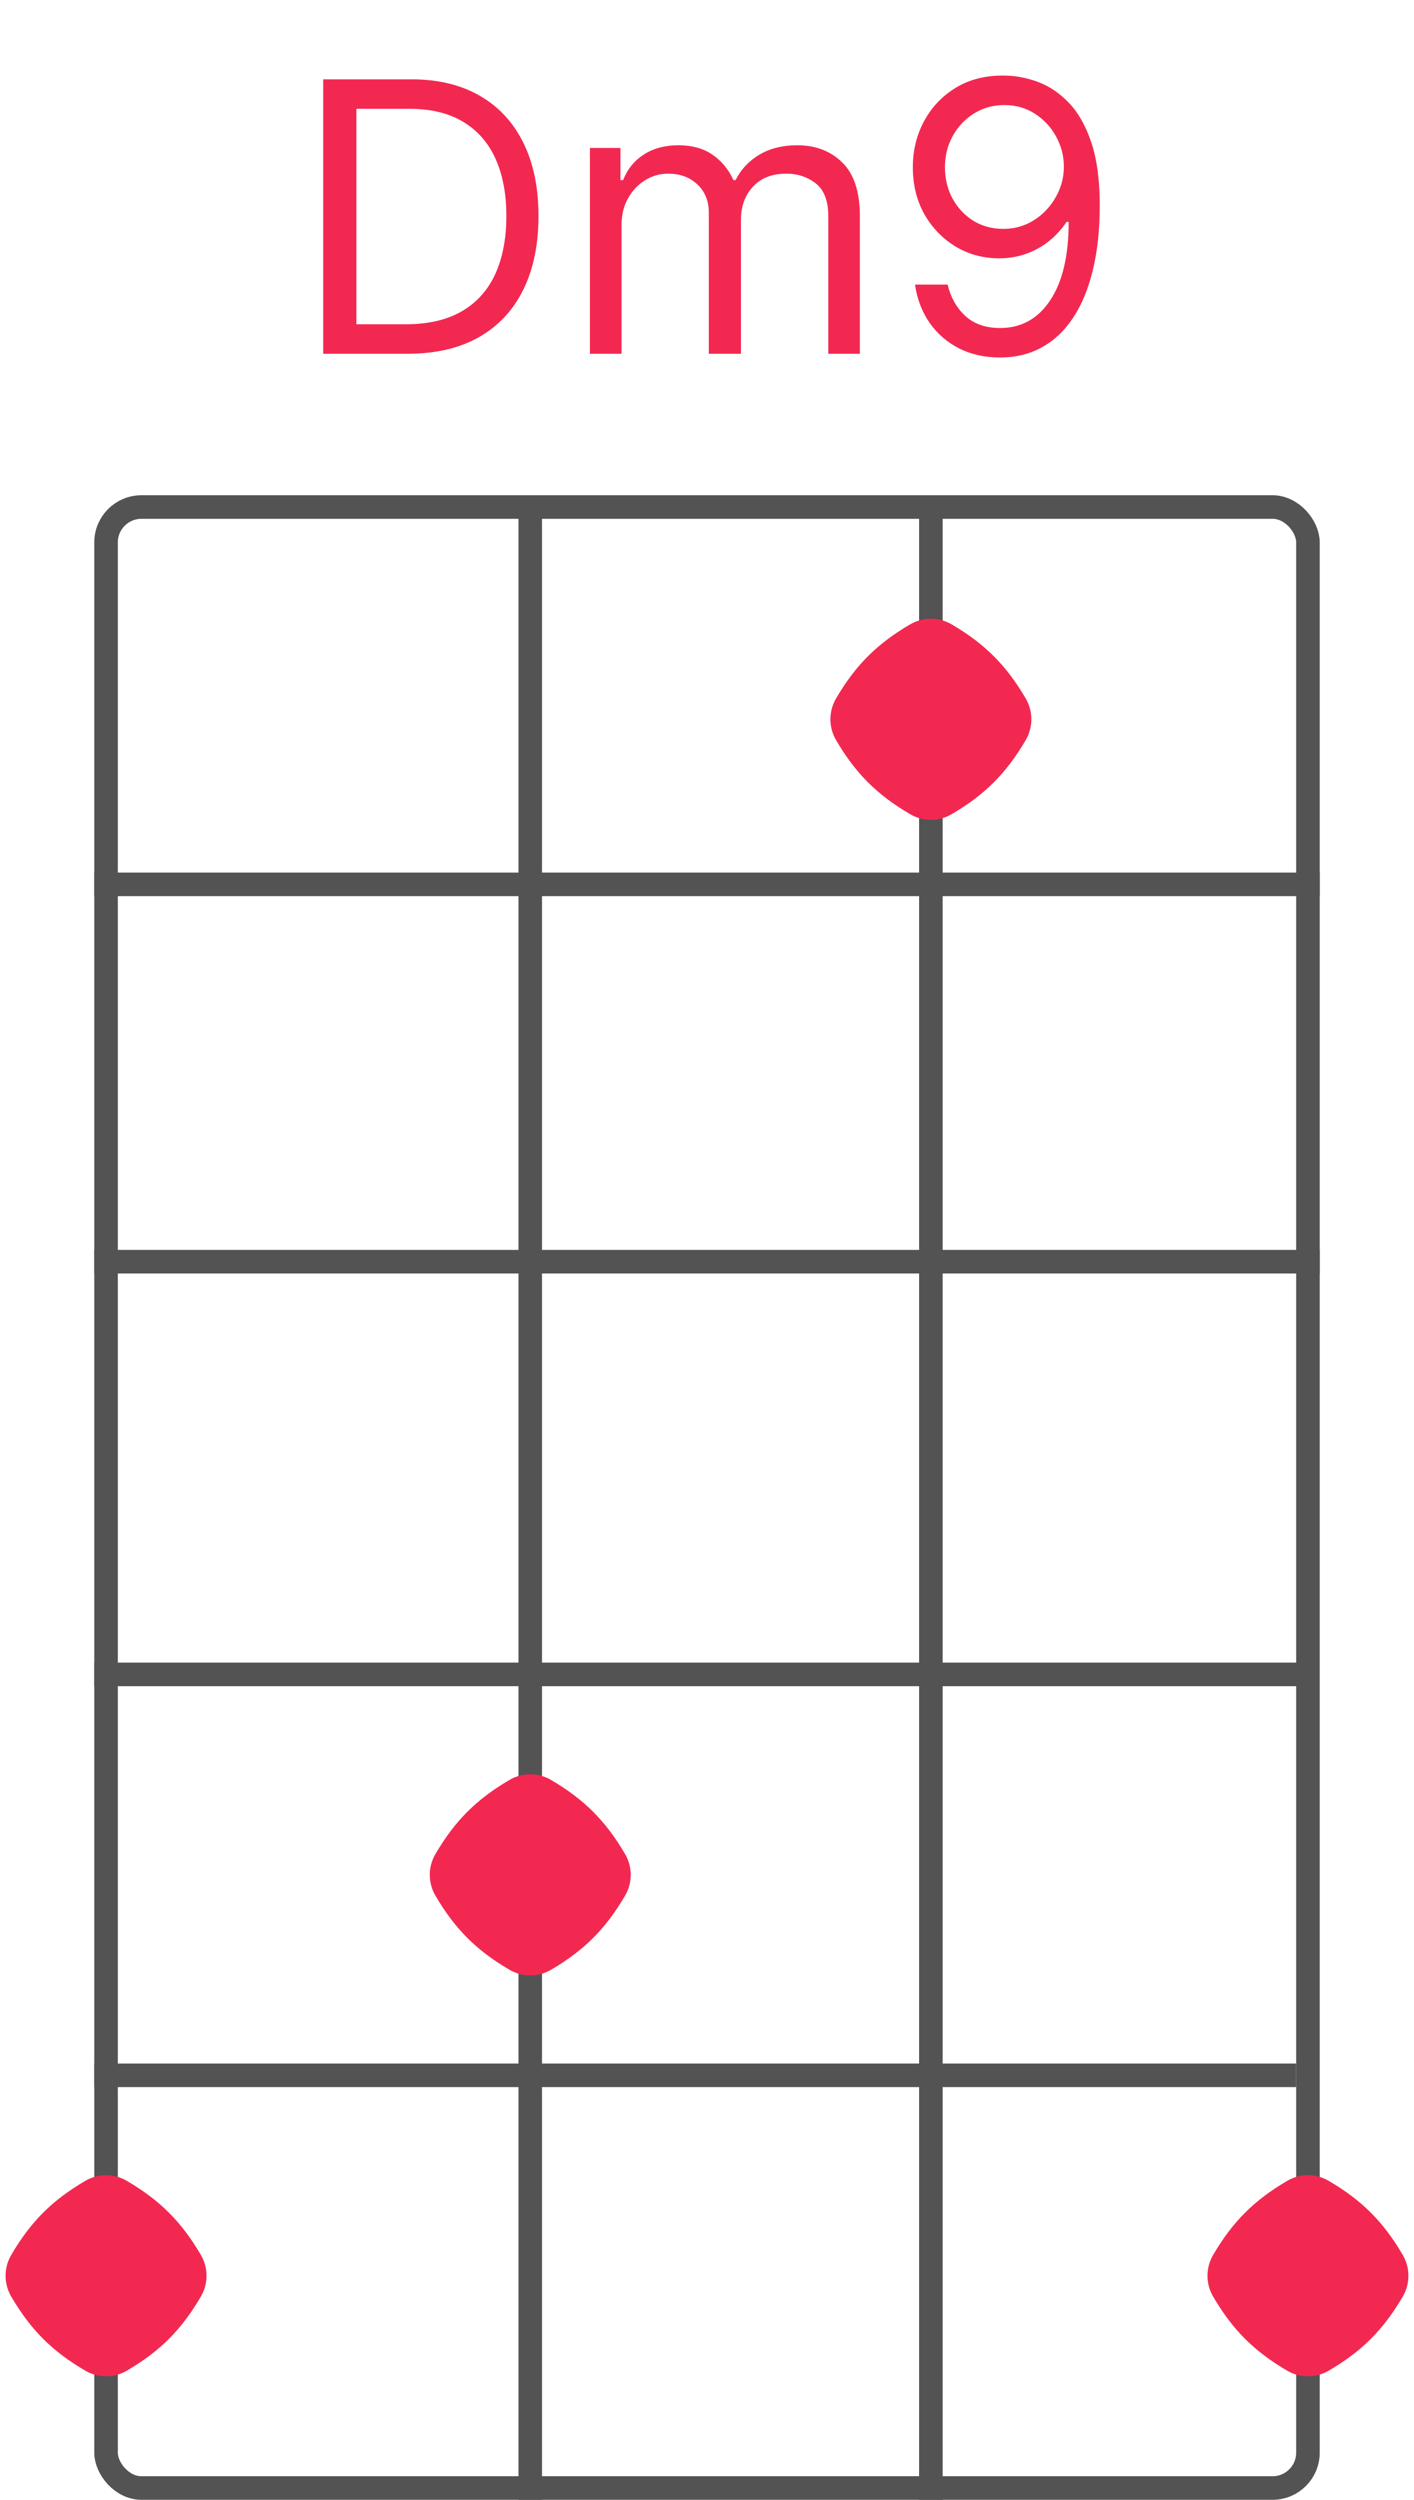 <svg width="60" height="106" viewBox="0 0 60 106" fill="none" xmlns="http://www.w3.org/2000/svg">
<rect x="4.5" y="21.5" width="51" height="84" rx="1.5" stroke="#535353"/>
<line x1="4" y1="37.5" x2="56" y2="37.5" stroke="#535353"/>
<line x1="4" y1="53.5" x2="56" y2="53.5" stroke="#535353"/>
<path d="M4 88H55" stroke="#535353"/>
<path d="M4 71H55.5" stroke="#535353"/>
<line x1="22.5" y1="21" x2="22.5" y2="106" stroke="#535353"/>
<path d="M39.5 21L39.5 106" stroke="#535353"/>
<path d="M17.305 15H13.714V3.364H17.464C18.593 3.364 19.558 3.597 20.361 4.062C21.165 4.525 21.78 5.189 22.208 6.057C22.636 6.92 22.85 7.955 22.85 9.159C22.85 10.371 22.634 11.415 22.202 12.29C21.771 13.161 21.142 13.831 20.316 14.301C19.49 14.767 18.486 15 17.305 15ZM15.123 13.75H17.214C18.176 13.75 18.973 13.564 19.606 13.193C20.238 12.822 20.71 12.294 21.021 11.608C21.331 10.922 21.486 10.106 21.486 9.159C21.486 8.22 21.333 7.411 21.026 6.733C20.72 6.051 20.261 5.528 19.651 5.165C19.041 4.797 18.282 4.614 17.373 4.614H15.123V13.75ZM25.032 15V6.273H26.327V7.636H26.441C26.623 7.17 26.916 6.809 27.322 6.551C27.727 6.29 28.214 6.159 28.782 6.159C29.358 6.159 29.837 6.29 30.22 6.551C30.606 6.809 30.907 7.17 31.123 7.636H31.214C31.437 7.186 31.773 6.828 32.219 6.562C32.666 6.294 33.202 6.159 33.827 6.159C34.608 6.159 35.246 6.403 35.742 6.892C36.238 7.377 36.486 8.133 36.486 9.159V15H35.146V9.159C35.146 8.515 34.969 8.055 34.617 7.778C34.265 7.502 33.85 7.364 33.373 7.364C32.759 7.364 32.284 7.549 31.947 7.92C31.61 8.288 31.441 8.754 31.441 9.318V15H30.077V9.023C30.077 8.527 29.916 8.127 29.595 7.824C29.273 7.517 28.858 7.364 28.35 7.364C28.002 7.364 27.676 7.456 27.373 7.642C27.074 7.828 26.831 8.085 26.646 8.415C26.464 8.741 26.373 9.117 26.373 9.545V15H25.032ZM42.62 3.205C43.097 3.208 43.575 3.299 44.052 3.477C44.529 3.655 44.965 3.951 45.359 4.364C45.753 4.773 46.069 5.331 46.307 6.04C46.546 6.748 46.666 7.636 46.666 8.705C46.666 9.739 46.567 10.657 46.37 11.46C46.177 12.259 45.897 12.934 45.529 13.483C45.166 14.032 44.722 14.449 44.2 14.733C43.681 15.017 43.093 15.159 42.438 15.159C41.787 15.159 41.205 15.03 40.694 14.773C40.186 14.511 39.77 14.15 39.444 13.688C39.122 13.222 38.916 12.682 38.825 12.068H40.211C40.336 12.602 40.584 13.044 40.955 13.392C41.33 13.737 41.825 13.909 42.438 13.909C43.336 13.909 44.044 13.517 44.563 12.733C45.086 11.949 45.347 10.841 45.347 9.409H45.256C45.044 9.727 44.792 10.002 44.501 10.233C44.209 10.464 43.885 10.642 43.529 10.767C43.173 10.892 42.794 10.954 42.393 10.954C41.726 10.954 41.114 10.79 40.557 10.46C40.005 10.127 39.561 9.67 39.228 9.091C38.898 8.508 38.734 7.841 38.734 7.091C38.734 6.379 38.893 5.727 39.211 5.136C39.533 4.542 39.984 4.068 40.563 3.716C41.147 3.364 41.832 3.193 42.62 3.205ZM42.62 4.455C42.143 4.455 41.713 4.574 41.33 4.812C40.952 5.047 40.65 5.366 40.427 5.767C40.207 6.165 40.097 6.606 40.097 7.091C40.097 7.576 40.203 8.017 40.416 8.415C40.631 8.809 40.925 9.123 41.296 9.358C41.671 9.589 42.097 9.705 42.575 9.705C42.934 9.705 43.27 9.634 43.58 9.494C43.891 9.35 44.162 9.155 44.393 8.909C44.628 8.659 44.811 8.377 44.944 8.062C45.077 7.744 45.143 7.413 45.143 7.068C45.143 6.614 45.033 6.188 44.813 5.79C44.597 5.392 44.298 5.07 43.916 4.824C43.537 4.578 43.105 4.455 42.62 4.455Z" fill="#F32851"/>
<path d="M26.525 78.62C26.843 79.163 26.843 79.837 26.525 80.38C25.699 81.791 24.791 82.699 23.381 83.525C22.837 83.844 22.163 83.844 21.619 83.525C20.209 82.699 19.301 81.791 18.475 80.38C18.157 79.837 18.157 79.163 18.475 78.62C19.301 77.209 20.209 76.301 21.619 75.475C22.163 75.156 22.837 75.156 23.381 75.475C24.791 76.301 25.699 77.209 26.525 78.62Z" fill="#F32851"/>
<path d="M43.525 29.619C43.843 30.163 43.843 30.837 43.525 31.381C42.699 32.791 41.791 33.699 40.38 34.525C39.837 34.843 39.163 34.843 38.62 34.525C37.209 33.699 36.301 32.791 35.475 31.381C35.157 30.837 35.157 30.163 35.475 29.619C36.301 28.209 37.209 27.301 38.62 26.475C39.163 26.157 39.837 26.157 40.38 26.475C41.791 27.301 42.699 28.209 43.525 29.619Z" fill="#F32851"/>
<path d="M59.525 95.62C59.843 96.163 59.843 96.837 59.525 97.38C58.699 98.791 57.791 99.699 56.38 100.525C55.837 100.843 55.163 100.843 54.62 100.525C53.209 99.699 52.301 98.791 51.475 97.38C51.157 96.837 51.157 96.163 51.475 95.62C52.301 94.209 53.209 93.301 54.62 92.475C55.163 92.156 55.837 92.156 56.38 92.475C57.791 93.301 58.699 94.209 59.525 95.62Z" fill="#F32851"/>
<path d="M8.525 95.62C8.843 96.163 8.843 96.837 8.525 97.38C7.699 98.791 6.791 99.699 5.381 100.525C4.837 100.843 4.163 100.843 3.619 100.525C2.209 99.699 1.301 98.791 0.475 97.38C0.157 96.837 0.157 96.163 0.475 95.62C1.301 94.209 2.209 93.301 3.619 92.475C4.163 92.156 4.837 92.156 5.381 92.475C6.791 93.301 7.699 94.209 8.525 95.62Z" fill="#F32851"/>
</svg>
